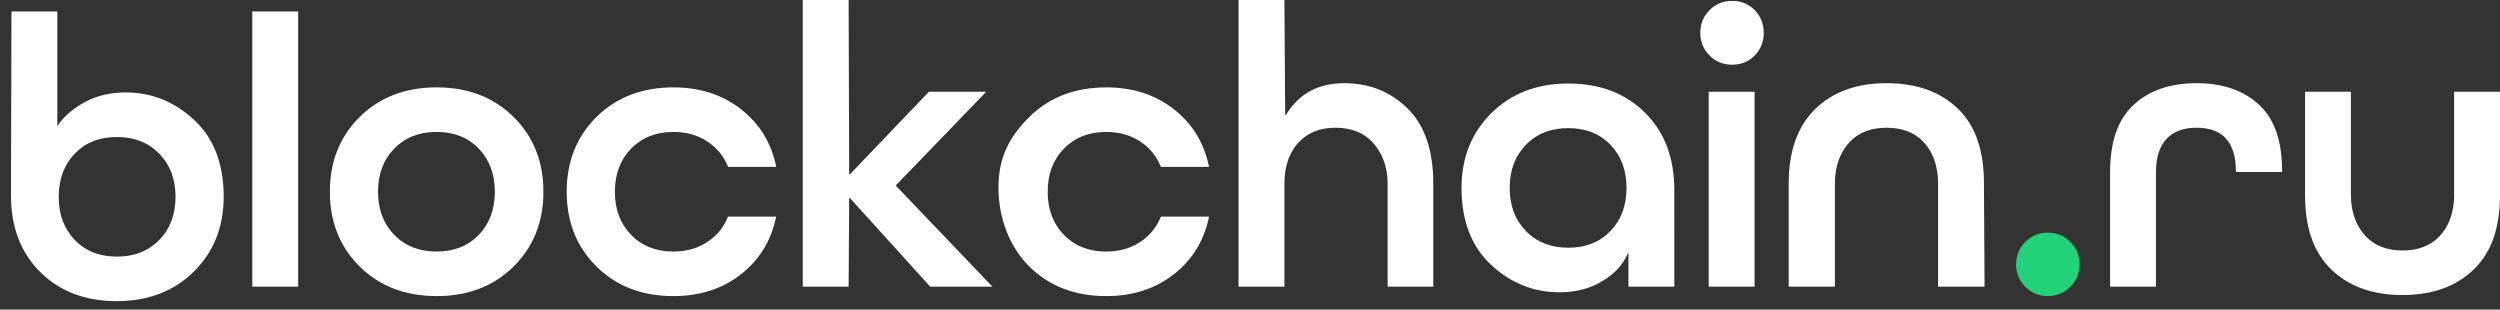 <svg xmlns="http://www.w3.org/2000/svg" width="218" height="27" viewBox="0 0 218 27" class="_3HGGF" data-reactid="13"><rect x="0" y="0" width="218" height="27" fill="#333333" stroke="none"/><path fill-rule="evenodd" fill="#FFF" d="M215.738 23.47c-1.54 1.504-3.617 2.257-6.23 2.257-2.613 0-4.69-.746-6.23-2.24C201.738 21.994 201 19.847 201 17V8h4v9c0 1.61.524 2.8 1.306 3.617.78.817 1.85 1.225 3.202 1.225 1.353 0 2.42-.408 3.203-1.225C213.493 19.8 214 18.61 214 17V8h4v9c0 2.824-.722 4.964-2.262 6.47zm-20.767-8.517c0-2.543-1.142-3.815-3.43-3.815-2.286 0-3.54 1.32-3.54 3.862v10h-4V15c0-2.543.63-4.51 1.994-5.805 1.365-1.295 3.214-1.942 5.547-1.942 2.334 0 4.178.654 5.53 1.96C198.425 10.52 199 12.433 199 15h-4l-.03-.047zM169 16c0-1.61-.502-2.82-1.284-3.637-.782-.817-1.85-1.225-3.202-1.225-1.354 0-2.42.408-3.203 1.225-.78.817-1.31 2.027-1.31 3.637v9l-4.026-.002v-8.996c0-2.822.77-4.987 2.31-6.492s3.616-2.257 6.23-2.257c2.613 0 4.69.747 6.23 2.24C172.284 10.986 173 13.153 173 16l.054 8.998L169 25v-9zM151.03 5.642c-.77 0-1.422-.268-1.96-.805-.536-.536-.804-1.19-.804-1.96 0-.792.268-1.457.805-1.994.538-.537 1.19-.805 1.96-.805.794 0 1.454.268 1.98.805.524.537.786 1.202.786 1.995 0 .77-.262 1.423-.787 1.96-.526.536-1.186.804-1.98.804zM142 22c-.49 1.12-1.16 1.824-2.234 2.49-1.074.664-2.334.997-3.78.997-2.264 0-4.253-.8-5.968-2.398-1.715-1.6-2.572-3.833-2.572-6.703 0-2.637.87-4.812 2.607-6.528 1.738-1.716 3.973-2.574 6.703-2.574 2.753 0 4.98.847 6.685 2.538 1.704 1.692 2.556 3.926 2.556 6.703L146 25h-4v-3zm-1.57-9.376c-.933-.968-2.158-1.452-3.674-1.452-1.517 0-2.748.484-3.693 1.452-.945.97-1.417 2.223-1.417 3.763s.472 2.794 1.417 3.763c.945.968 2.176 1.452 3.693 1.452 1.516 0 2.74-.484 3.675-1.452.934-.97 1.4-2.224 1.4-3.763 0-1.54-.466-2.794-1.4-3.763zM121 16c0-1.61-.575-2.82-1.356-3.637-.782-.817-1.85-1.225-3.203-1.225-1.33 0-2.39.42-3.184 1.26-.793.84-1.256 2.04-1.256 3.602v9h-4V0h4l.066 10.018h.07c1.12-1.843 2.812-2.765 5.075-2.765 2.194 0 4.038.735 5.53 2.204 1.494 1.47 2.24 3.653 2.24 6.545v8.996L121 25v-9zm-24.53 5.933c1.12 0 2.1-.273 2.94-.822.84-.547 1.445-1.288 1.82-2.222h4.2c-.42 2.077-1.442 3.75-3.064 5.023-1.622 1.273-3.587 1.908-5.897 1.908-2.73 0-4.966-.858-6.704-2.572-1.738-1.715-2.7-4.257-2.7-6.893 0-2.637.962-4.448 2.7-6.162C91.504 8.477 93.74 7.62 96.47 7.62c2.31 0 4.274.637 5.896 1.908 1.622 1.272 2.643 2.946 3.063 5.022h-4.2c-.375-.933-.98-1.674-1.82-2.222-.84-.55-1.82-.823-2.94-.823-1.518 0-2.75.485-3.694 1.453-.945.968-1.417 2.222-1.417 3.762s.47 2.795 1.416 3.763c.945.97 2.176 1.453 3.693 1.453zm-15.353 3.065l-7.005-7.73h-.065L74 25h-4V0h4l.047 15.198h.07L81 8h5l-7.893 8.178 8.435 8.82h-5.425zm-22.393-3.065c1.12 0 2.1-.273 2.94-.822.84-.547 1.446-1.288 1.82-2.222h4.2c-.42 2.077-1.44 3.75-3.063 5.023-1.62 1.273-3.586 1.908-5.896 1.908-2.73 0-4.965-.858-6.703-2.572-1.737-1.715-2.606-3.89-2.606-6.528 0-2.636.87-4.813 2.607-6.527 1.74-1.714 3.974-2.572 6.704-2.572 2.31 0 4.275.637 5.897 1.908 1.623 1.272 2.644 2.946 3.064 5.022h-4.2c-.374-.933-.98-1.674-1.82-2.222-.84-.55-1.82-.823-2.94-.823-1.517 0-2.748.485-3.693 1.453-.944.968-1.416 2.222-1.416 3.762s.472 2.795 1.417 3.763c.946.97 2.177 1.453 3.694 1.453zm-20.65 3.885c-2.73 0-4.965-.858-6.703-2.572-1.737-1.715-2.606-3.89-2.606-6.528 0-2.636.87-4.813 2.607-6.527 1.74-1.714 3.974-2.572 6.704-2.572 2.73 0 4.964.858 6.702 2.573 1.738 1.715 2.608 3.892 2.608 6.528 0 2.637-.87 4.813-2.608 6.528-1.738 1.714-3.972 2.572-6.702 2.572zm3.675-12.862c-.935-.968-2.16-1.453-3.676-1.453-1.517 0-2.748.485-3.693 1.453-.944.968-1.416 2.222-1.416 3.762s.472 2.795 1.417 3.763c.946.97 2.177 1.453 3.694 1.453 1.516 0 2.74-.484 3.675-1.452.932-.967 1.4-2.222 1.4-3.762s-.468-2.794-1.4-3.762zM22 1h4v24h-4V1zM10.195 26.26c-2.753 0-4.98-.844-6.685-2.536C1.807 22.032.956 19.8.956 17.022L1 1h4v10c.56-.886 1.532-1.655 2.536-2.168 1.002-.513 2.146-.77 3.43-.77 2.262 0 4.252.8 5.967 2.397 1.715 1.597 2.572 3.83 2.572 6.702 0 2.637-.87 4.812-2.607 6.527-1.74 1.714-3.972 2.57-6.703 2.57zm3.693-12.86c-.945-.97-2.176-1.454-3.693-1.454S7.453 12.43 6.52 13.4c-.933.967-1.4 2.22-1.4 3.762 0 1.54.467 2.794 1.4 3.762.933.968 2.158 1.453 3.675 1.453s2.748-.485 3.693-1.453c.945-.968 1.418-2.222 1.418-3.762s-.473-2.795-1.418-3.763zM153 25h-4V8h4v17z" data-reactid="14"></path><path fill-rule="evenodd" fill="#21D279" d="M181.333 23.053c0-.77-.268-1.423-.804-1.96-.54-.536-1.192-.805-1.96-.805-.772 0-1.425.27-1.96.805-.538.537-.807 1.19-.807 1.96s.27 1.424.806 1.96c.535.537 1.188.805 1.96.805.768 0 1.42-.268 1.96-.805.535-.536.803-1.19.803-1.96z" data-reactid="15"></path></svg>